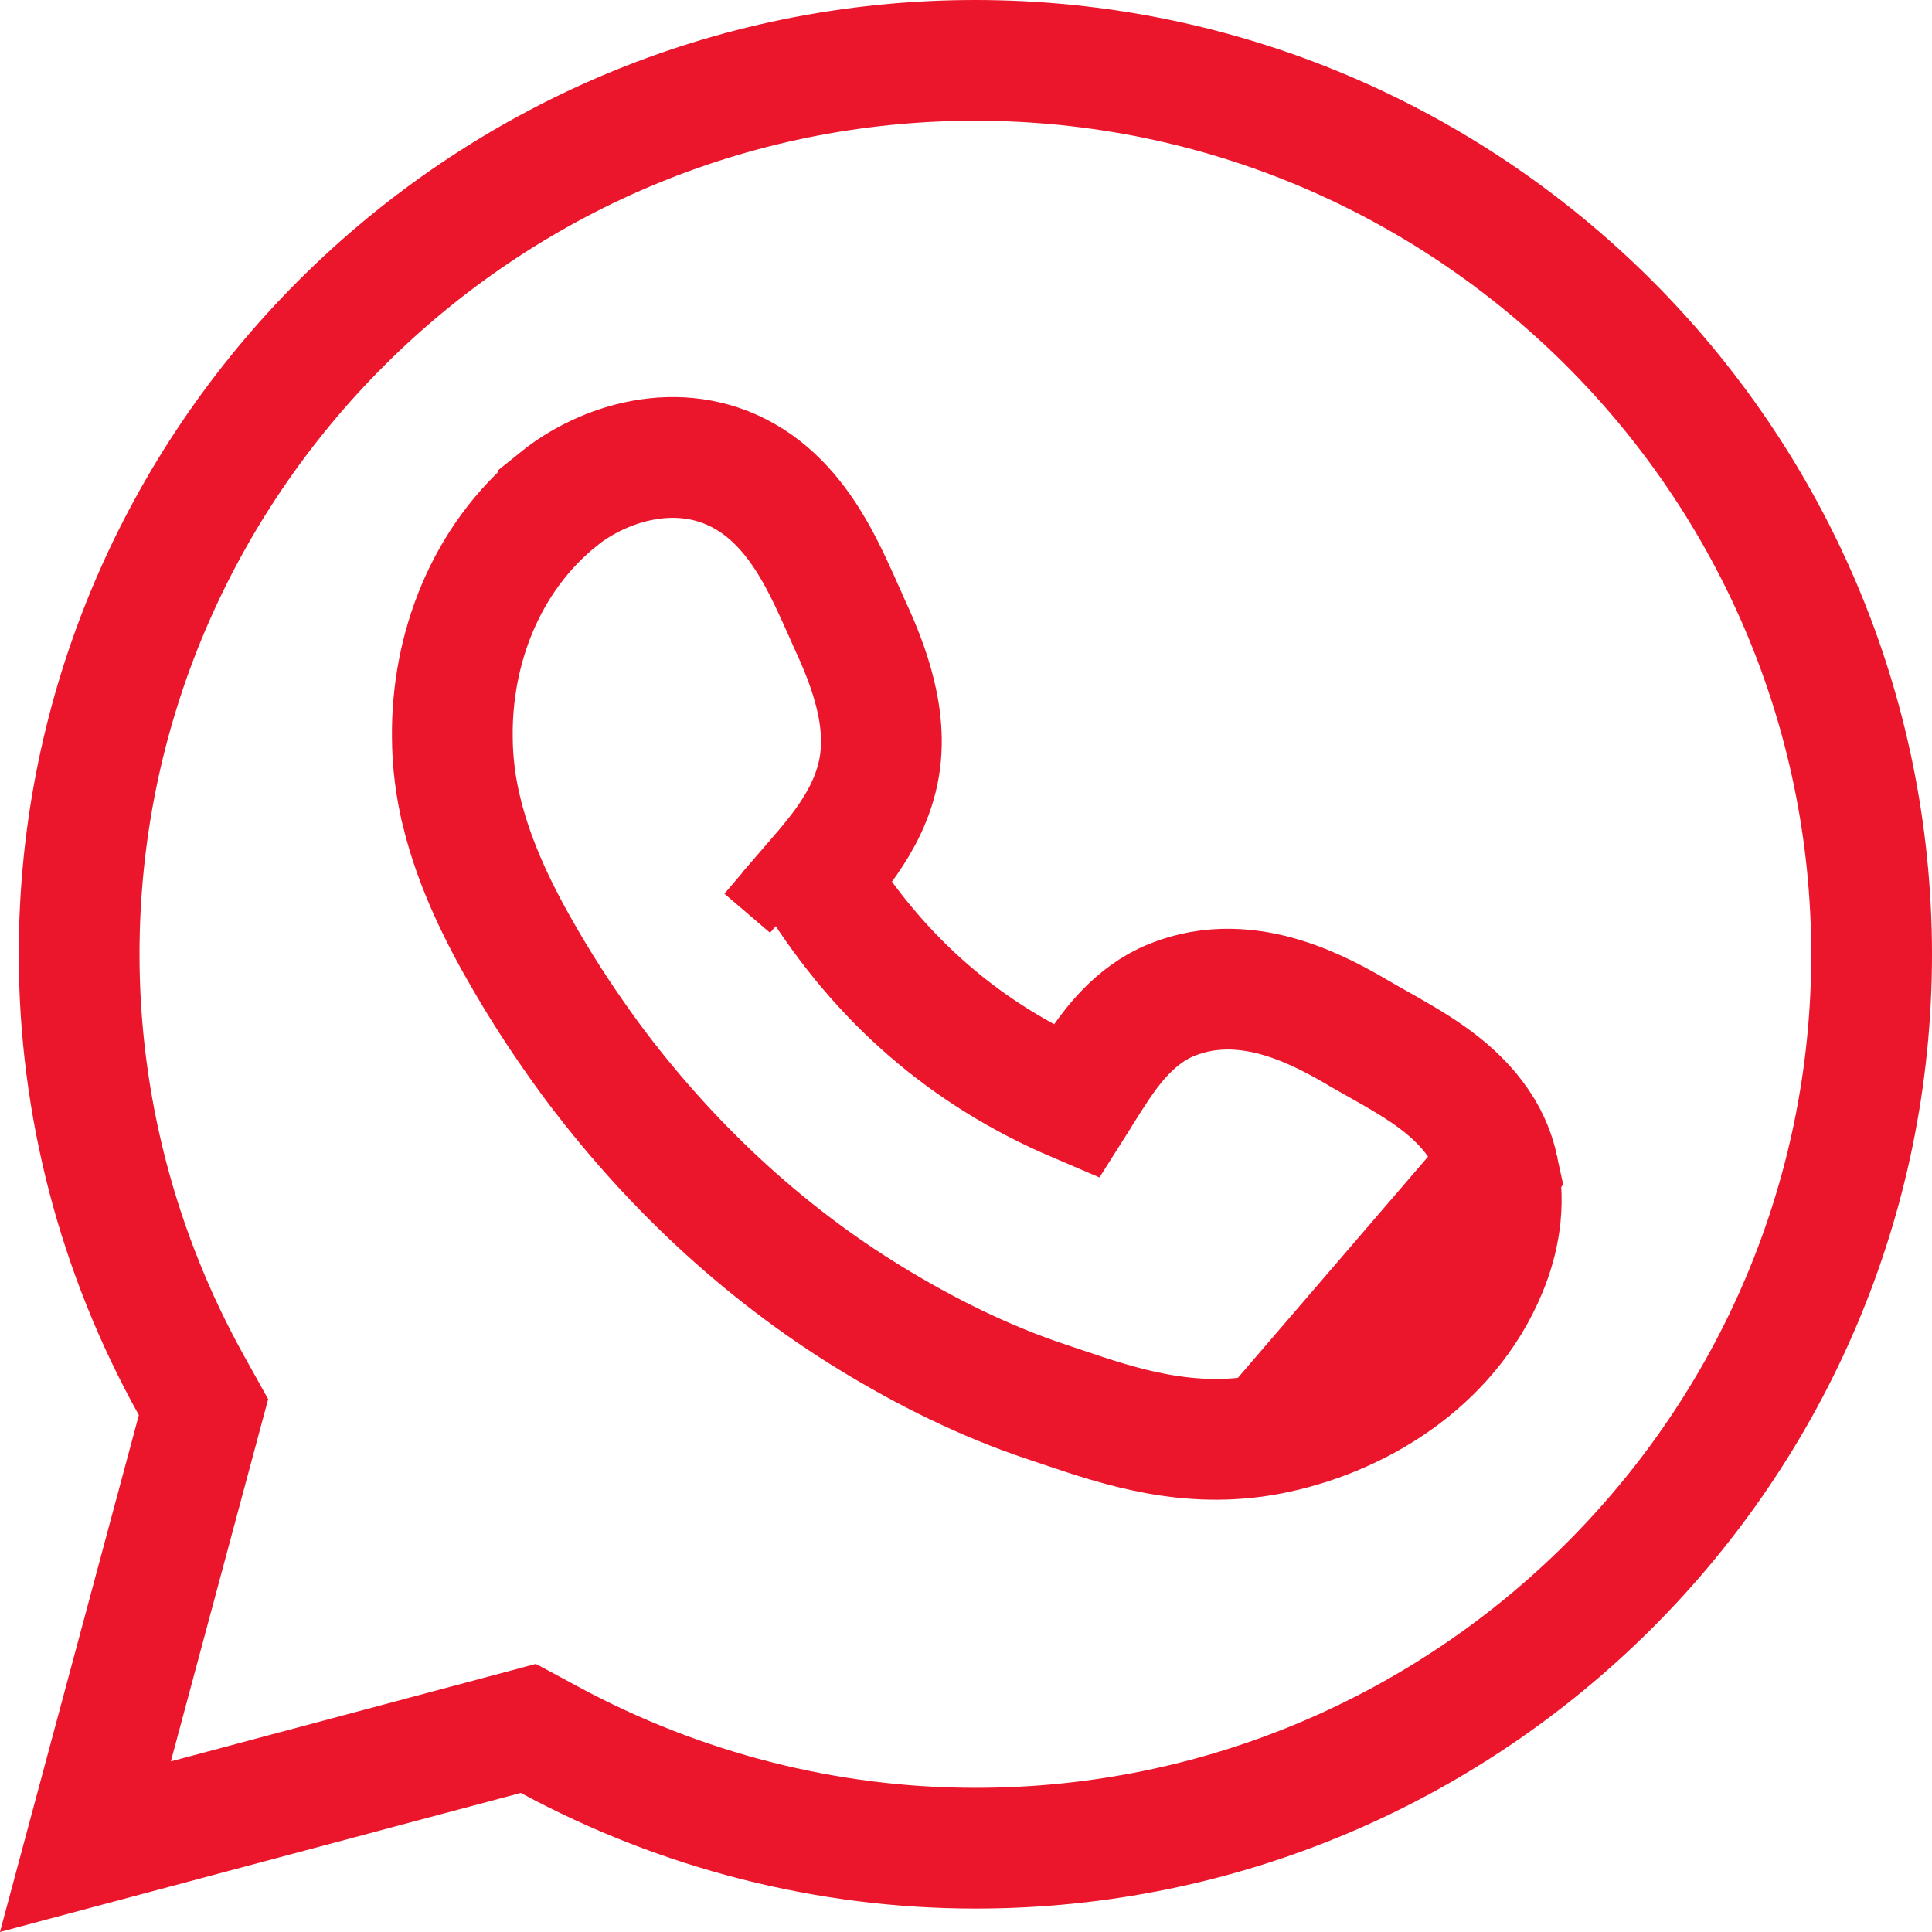 <svg width="24" height="24" viewBox="0 0 24 24" fill="none" xmlns="http://www.w3.org/2000/svg">
<path d="M15.763 17.818L15.76 17.819C14.759 18.007 13.912 17.721 13.202 17.482C13.137 17.46 13.074 17.439 13.012 17.418C12.232 17.16 11.493 16.789 10.819 16.377C9.451 15.541 8.278 14.427 7.336 13.156L7.333 13.152L7.333 13.152C7.051 12.766 6.781 12.361 6.537 11.941C6.217 11.394 5.902 10.773 5.733 10.08L5.733 10.079C5.661 9.784 5.62 9.472 5.619 9.155C5.607 8.081 6.02 6.943 6.935 6.203L6.935 6.202C7.492 5.752 8.434 5.45 9.251 5.917C9.675 6.158 9.948 6.546 10.128 6.862C10.267 7.107 10.389 7.383 10.482 7.592C10.507 7.649 10.53 7.701 10.551 7.747C10.646 7.952 10.763 8.22 10.844 8.51C10.924 8.795 10.986 9.154 10.923 9.526C10.86 9.898 10.688 10.205 10.526 10.438C10.404 10.614 10.261 10.781 10.147 10.913C10.939 12.177 11.998 13.102 13.365 13.686C13.377 13.667 13.39 13.648 13.403 13.627C13.418 13.603 13.434 13.578 13.45 13.55C13.508 13.458 13.577 13.348 13.647 13.245C13.81 13.002 14.099 12.607 14.549 12.424C15.051 12.218 15.543 12.276 15.933 12.395C16.317 12.511 16.664 12.706 16.916 12.856L16.92 12.858C16.96 12.882 17.018 12.914 17.087 12.953C17.277 13.06 17.552 13.214 17.764 13.365C18.065 13.579 18.485 13.944 18.607 14.51L15.763 17.818ZM15.763 17.818C16.835 17.613 17.986 16.939 18.468 15.769M15.763 17.818L18.468 15.769M10.051 11.015C10.046 11.028 10.041 11.037 10.039 11.04M10.051 11.015L10.052 11.014M10.051 11.015L9.901 10.887L9.884 10.872L9.486 10.532L9.884 10.872L9.902 10.887L10.052 11.014M10.051 11.015L10.052 11.014M10.039 11.04C10.038 11.042 10.038 11.042 10.038 11.042C10.038 11.042 10.038 11.042 10.039 11.04ZM10.039 11.04C10.041 11.037 10.047 11.03 10.056 11.018L10.052 11.014M18.468 15.769C18.613 15.419 18.708 14.976 18.608 14.51L18.468 15.769ZM2.449 17.774L2.528 17.48L2.38 17.214C1.463 15.568 0.983 13.726 0.983 11.854C0.983 5.735 5.977 0.75 12.114 0.75C18.252 0.75 23.247 5.735 23.25 11.855C23.25 17.977 18.256 22.959 12.118 22.959C10.277 22.959 8.457 22.494 6.825 21.612L6.563 21.471L6.275 21.548L1.061 22.94L2.449 17.774Z" stroke="#EB162C" stroke-width="1.5"/>
</svg>
